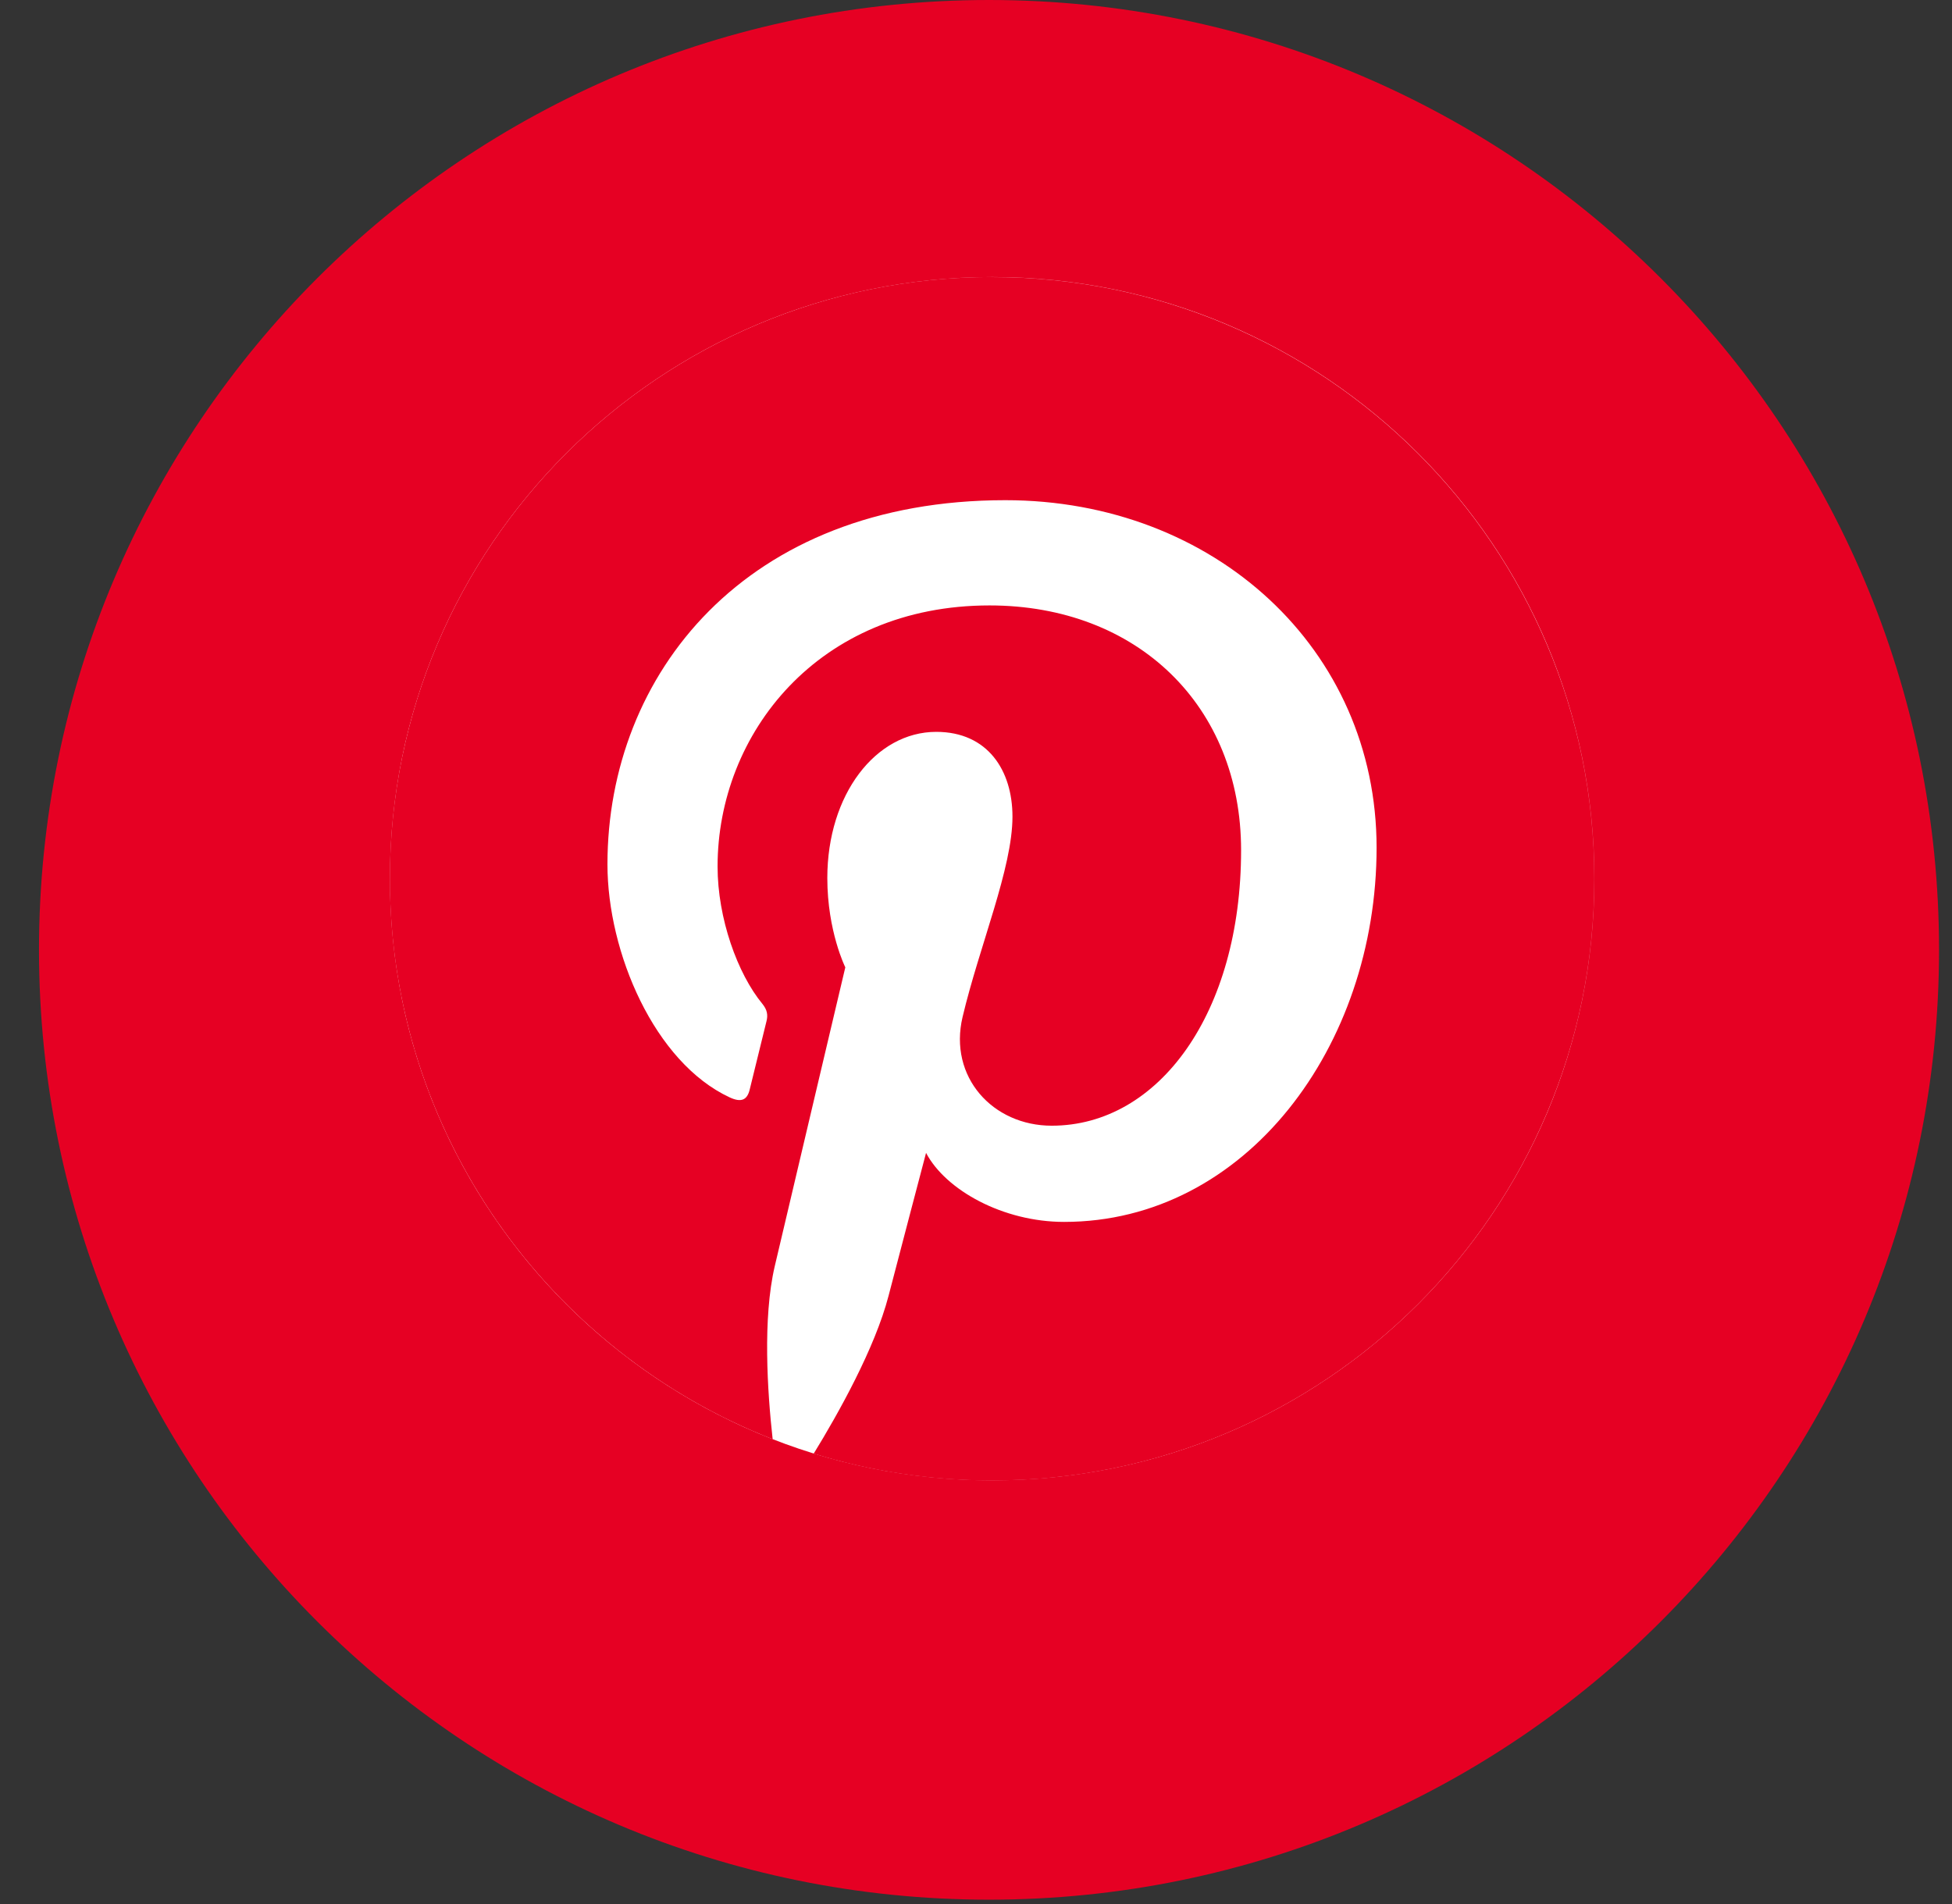 <svg width="41" height="40" viewBox="0 0 41 40" fill="none" xmlns="http://www.w3.org/2000/svg">
<rect x="0" y="0" width="41" height="40" fill="#333333" stroke="none"/>
<path d="M20.774 0C31.795 0 40.728 8.934 40.728 19.955C40.728 30.976 31.794 39.909 20.774 39.909C9.752 39.909 0.819 30.975 0.819 19.955C0.819 8.933 9.753 0 20.774 0Z" fill="#E60023"/>
<mask id="mask0_6299_105" style="mask-type:luminance" maskUnits="userSpaceOnUse" x="8" y="5" width="26" height="27">
<path d="M33.465 5.508H8.082V31.37H33.465V5.508Z" fill="white"/>
</mask>
<g mask="url(#mask0_6299_105)">
<path d="M33.489 18.46C33.489 25.441 27.825 31.1 20.839 31.1C13.853 31.1 8.189 25.441 8.189 18.46C8.189 11.479 13.853 5.82 20.839 5.82C27.825 5.82 33.489 11.479 33.489 18.46Z" fill="white"/>
<path d="M20.839 5.82C13.853 5.82 8.189 11.479 8.189 18.46C8.189 23.815 11.524 28.392 16.229 30.235C16.118 29.235 16.018 27.696 16.272 26.605C16.503 25.619 17.755 20.322 17.755 20.322C17.755 20.322 17.377 19.564 17.377 18.446C17.377 16.689 18.395 15.375 19.665 15.375C20.745 15.375 21.266 16.184 21.266 17.156C21.266 18.241 20.574 19.863 20.218 21.365C19.92 22.624 20.85 23.649 22.091 23.649C24.34 23.649 26.068 21.279 26.068 17.861C26.068 14.834 23.892 12.719 20.784 12.719C17.185 12.719 15.072 15.417 15.072 18.204C15.072 19.291 15.491 20.456 16.013 21.089C16.116 21.215 16.132 21.325 16.1 21.452C16.003 21.852 15.79 22.709 15.748 22.885C15.694 23.115 15.565 23.165 15.326 23.054C13.747 22.319 12.759 20.011 12.759 18.157C12.759 14.17 15.658 10.508 21.116 10.508C25.503 10.508 28.914 13.633 28.914 17.808C28.914 21.982 26.166 25.67 22.351 25.67C21.069 25.67 19.864 25.004 19.451 24.22C19.451 24.22 18.816 26.632 18.663 27.224C18.378 28.322 17.607 29.698 17.091 30.538C18.274 30.904 19.533 31.102 20.837 31.102C27.823 31.102 33.487 25.443 33.487 18.462C33.487 11.481 27.823 5.822 20.837 5.822L20.839 5.82Z" fill="#E60023"/>
</g>
</svg>

